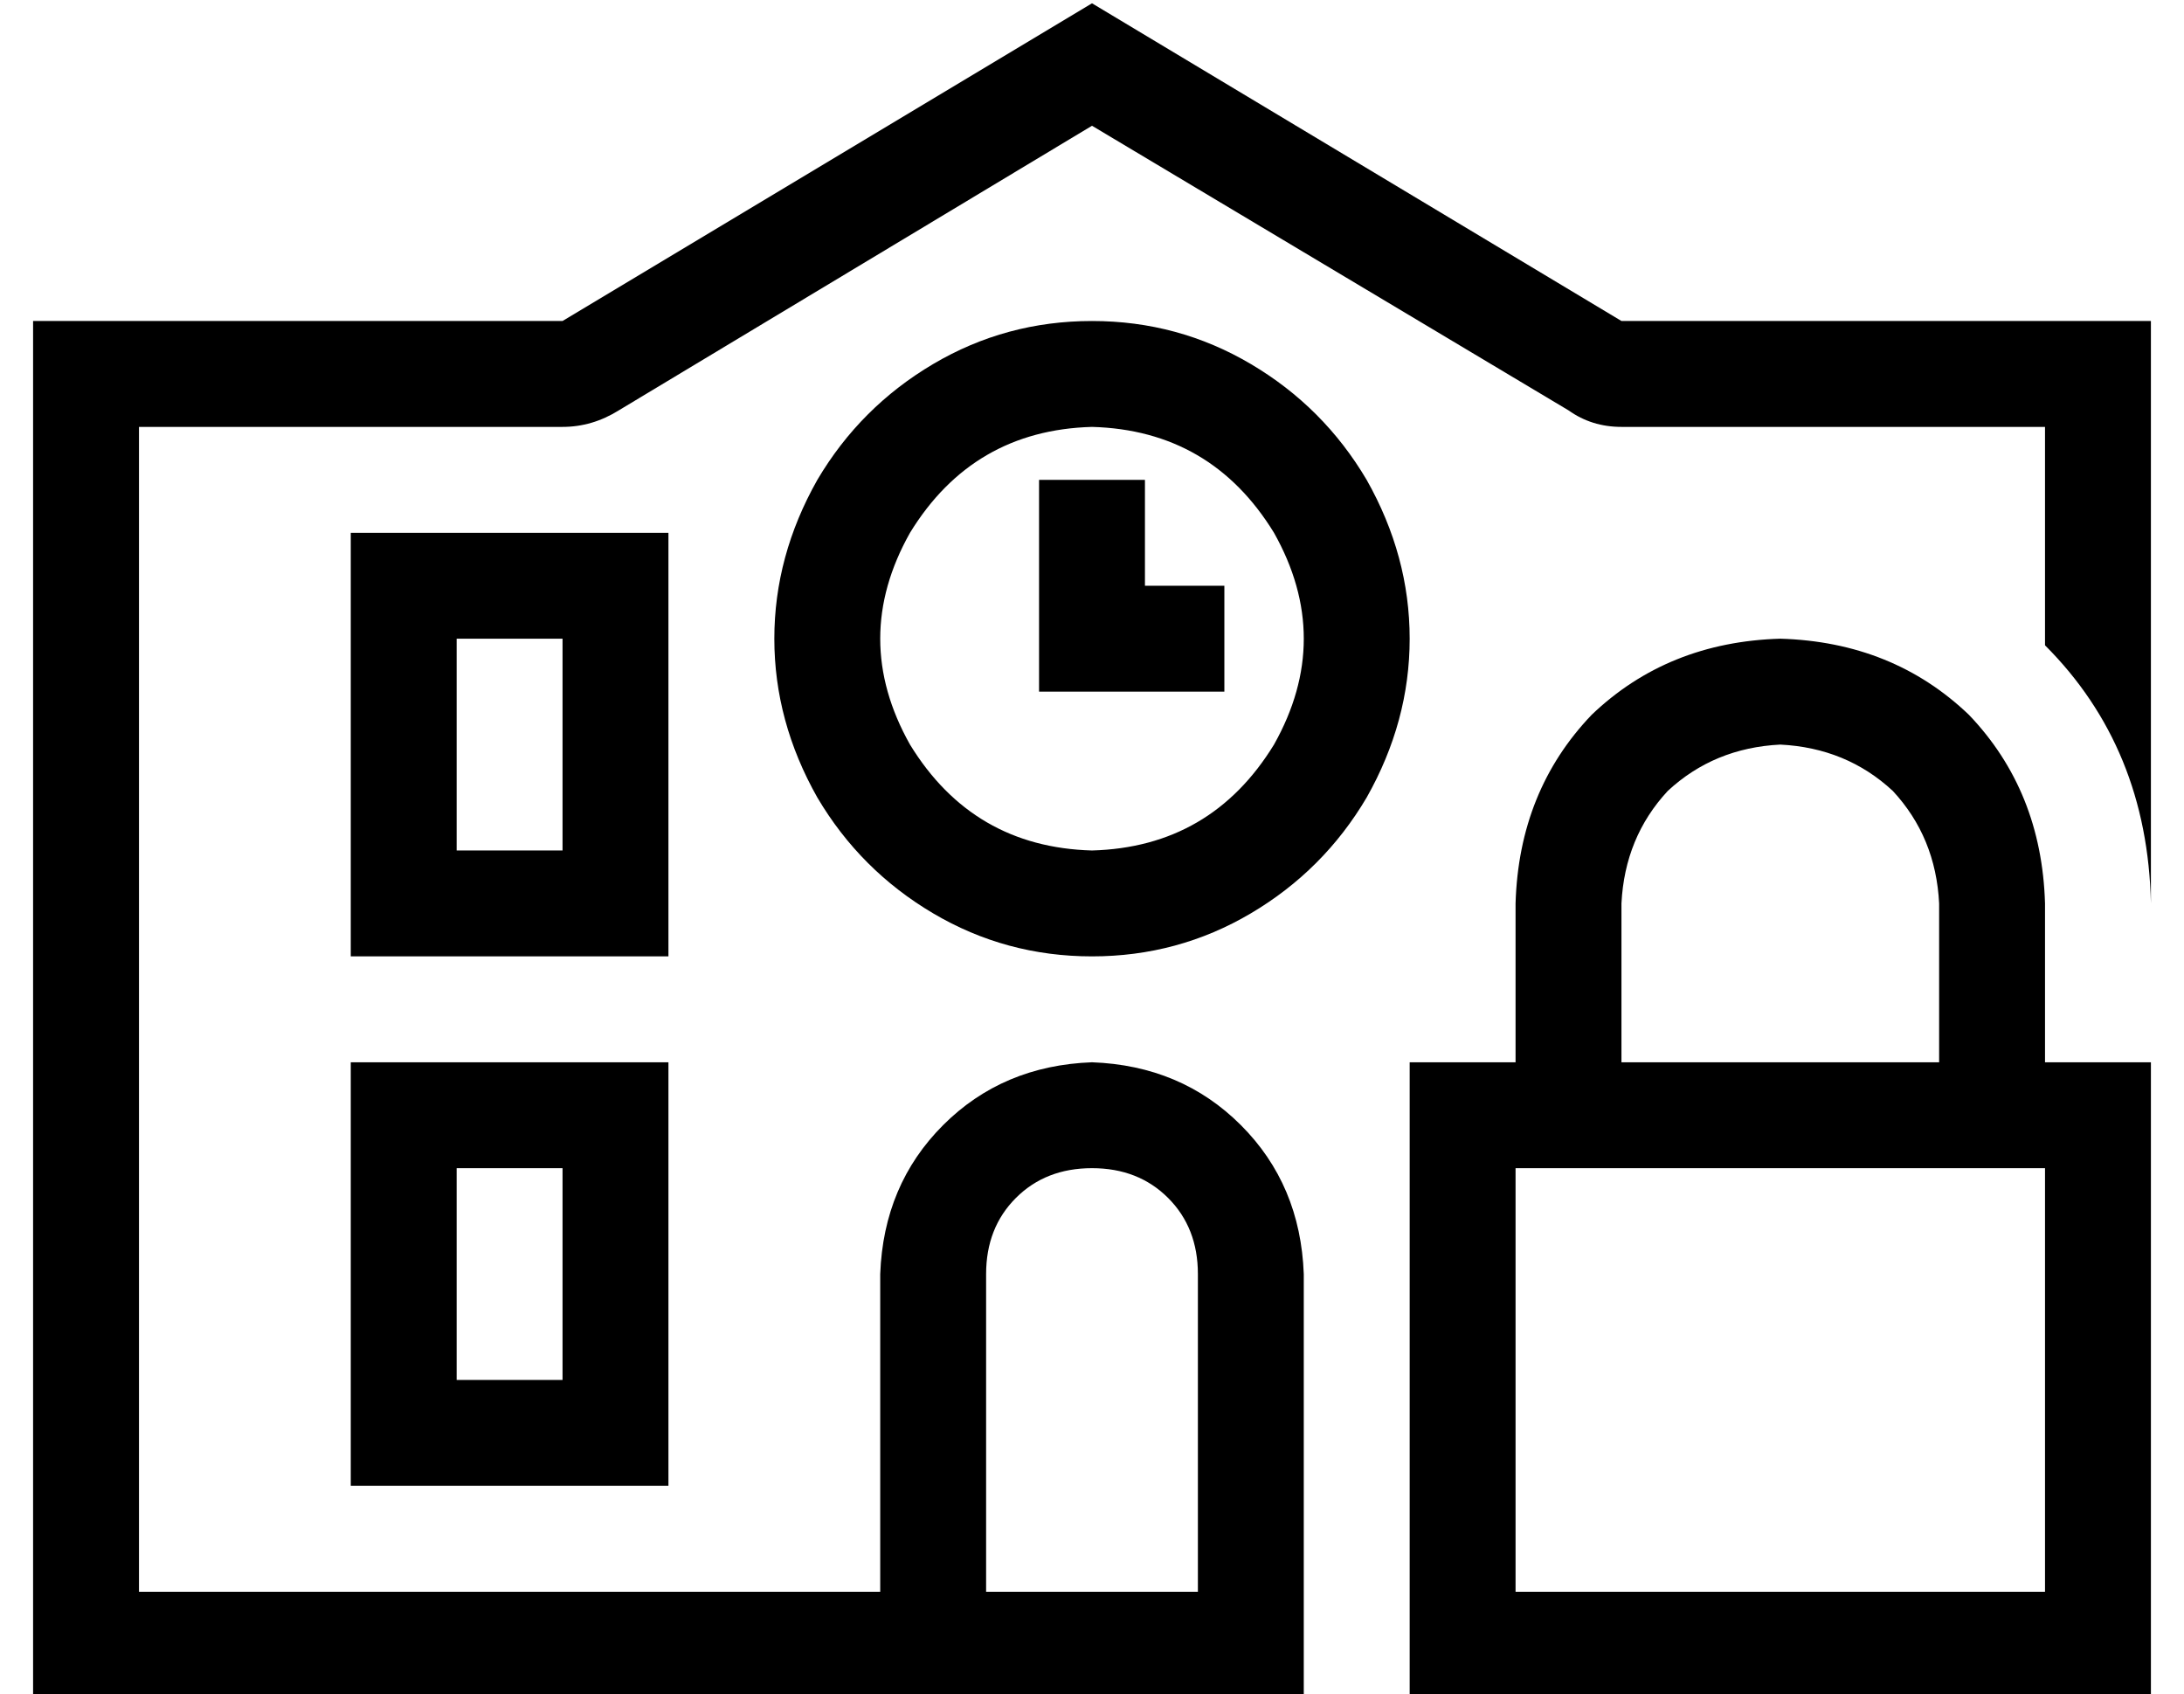 <?xml version="1.0" standalone="no"?>
<!DOCTYPE svg PUBLIC "-//W3C//DTD SVG 1.1//EN" "http://www.w3.org/Graphics/SVG/1.1/DTD/svg11.dtd" >
<svg xmlns="http://www.w3.org/2000/svg" xmlns:xlink="http://www.w3.org/1999/xlink" version="1.1" viewBox="-10 -40 660 512">
   <path fill="currentColor"
d="M160 57h-128h128h-160v32v0v352v0v32v0h32h352v-32v0v-96v0q-1 -27 -19 -45t-45 -19q-27 1 -45 19t-19 45v96v0h-224v0v-352v0h128v0q9 0 17 -5l143 -86v0l144 86v0q7 5 16 5h128v0v66v0q31 31 32 78v-144v0v-32v0h-32h-128l-160 -96v0l-160 96v0zM288 345q0 -14 9 -23v0
v0q9 -9 23 -9t23 9t9 23v96v0h-64v0v-96v0zM112 121h-16h16h-16v16v0v96v0v16v0h16h80v-16v0v-96v0v-16v0h-16h-64zM128 217v-64v64v-64h32v0v64v0h-32v0zM96 281v16v-16v16v96v0v16v0h16h80v-16v0v-96v0v-16v0h-16h-80zM128 313h32h-32h32v64v0h-32v0v-64v0zM320 89
q36 1 55 32q18 32 0 64q-19 31 -55 32q-36 -1 -55 -32q-18 -32 0 -64q19 -31 55 -32v0zM320 249q26 0 48 -13v0v0q22 -13 35 -35q13 -23 13 -48t-13 -48q-13 -22 -35 -35t-48 -13t-48 13t-35 35q-13 23 -13 48t13 48q13 22 35 35t48 13v0zM336 121v-16v16v-16h-32v0v16v0v32
v0v16v0h16h40v-32v0h-16h-8v-16v0zM528 185q20 1 34 14v0v0q13 14 14 34v48v0h-96v0v-48v0q1 -20 14 -34q14 -13 34 -14v0zM448 233v48v-48v48h-32v0v32v0v128v0v32v0h32h192v-32v0v-128v0v-32v0h-32v0v-48v0q-1 -34 -23 -57q-23 -22 -57 -23q-34 1 -57 23q-22 23 -23 57v0z
M608 313v128v-128v128h-160v0v-128v0h160v0z" />
</svg>
